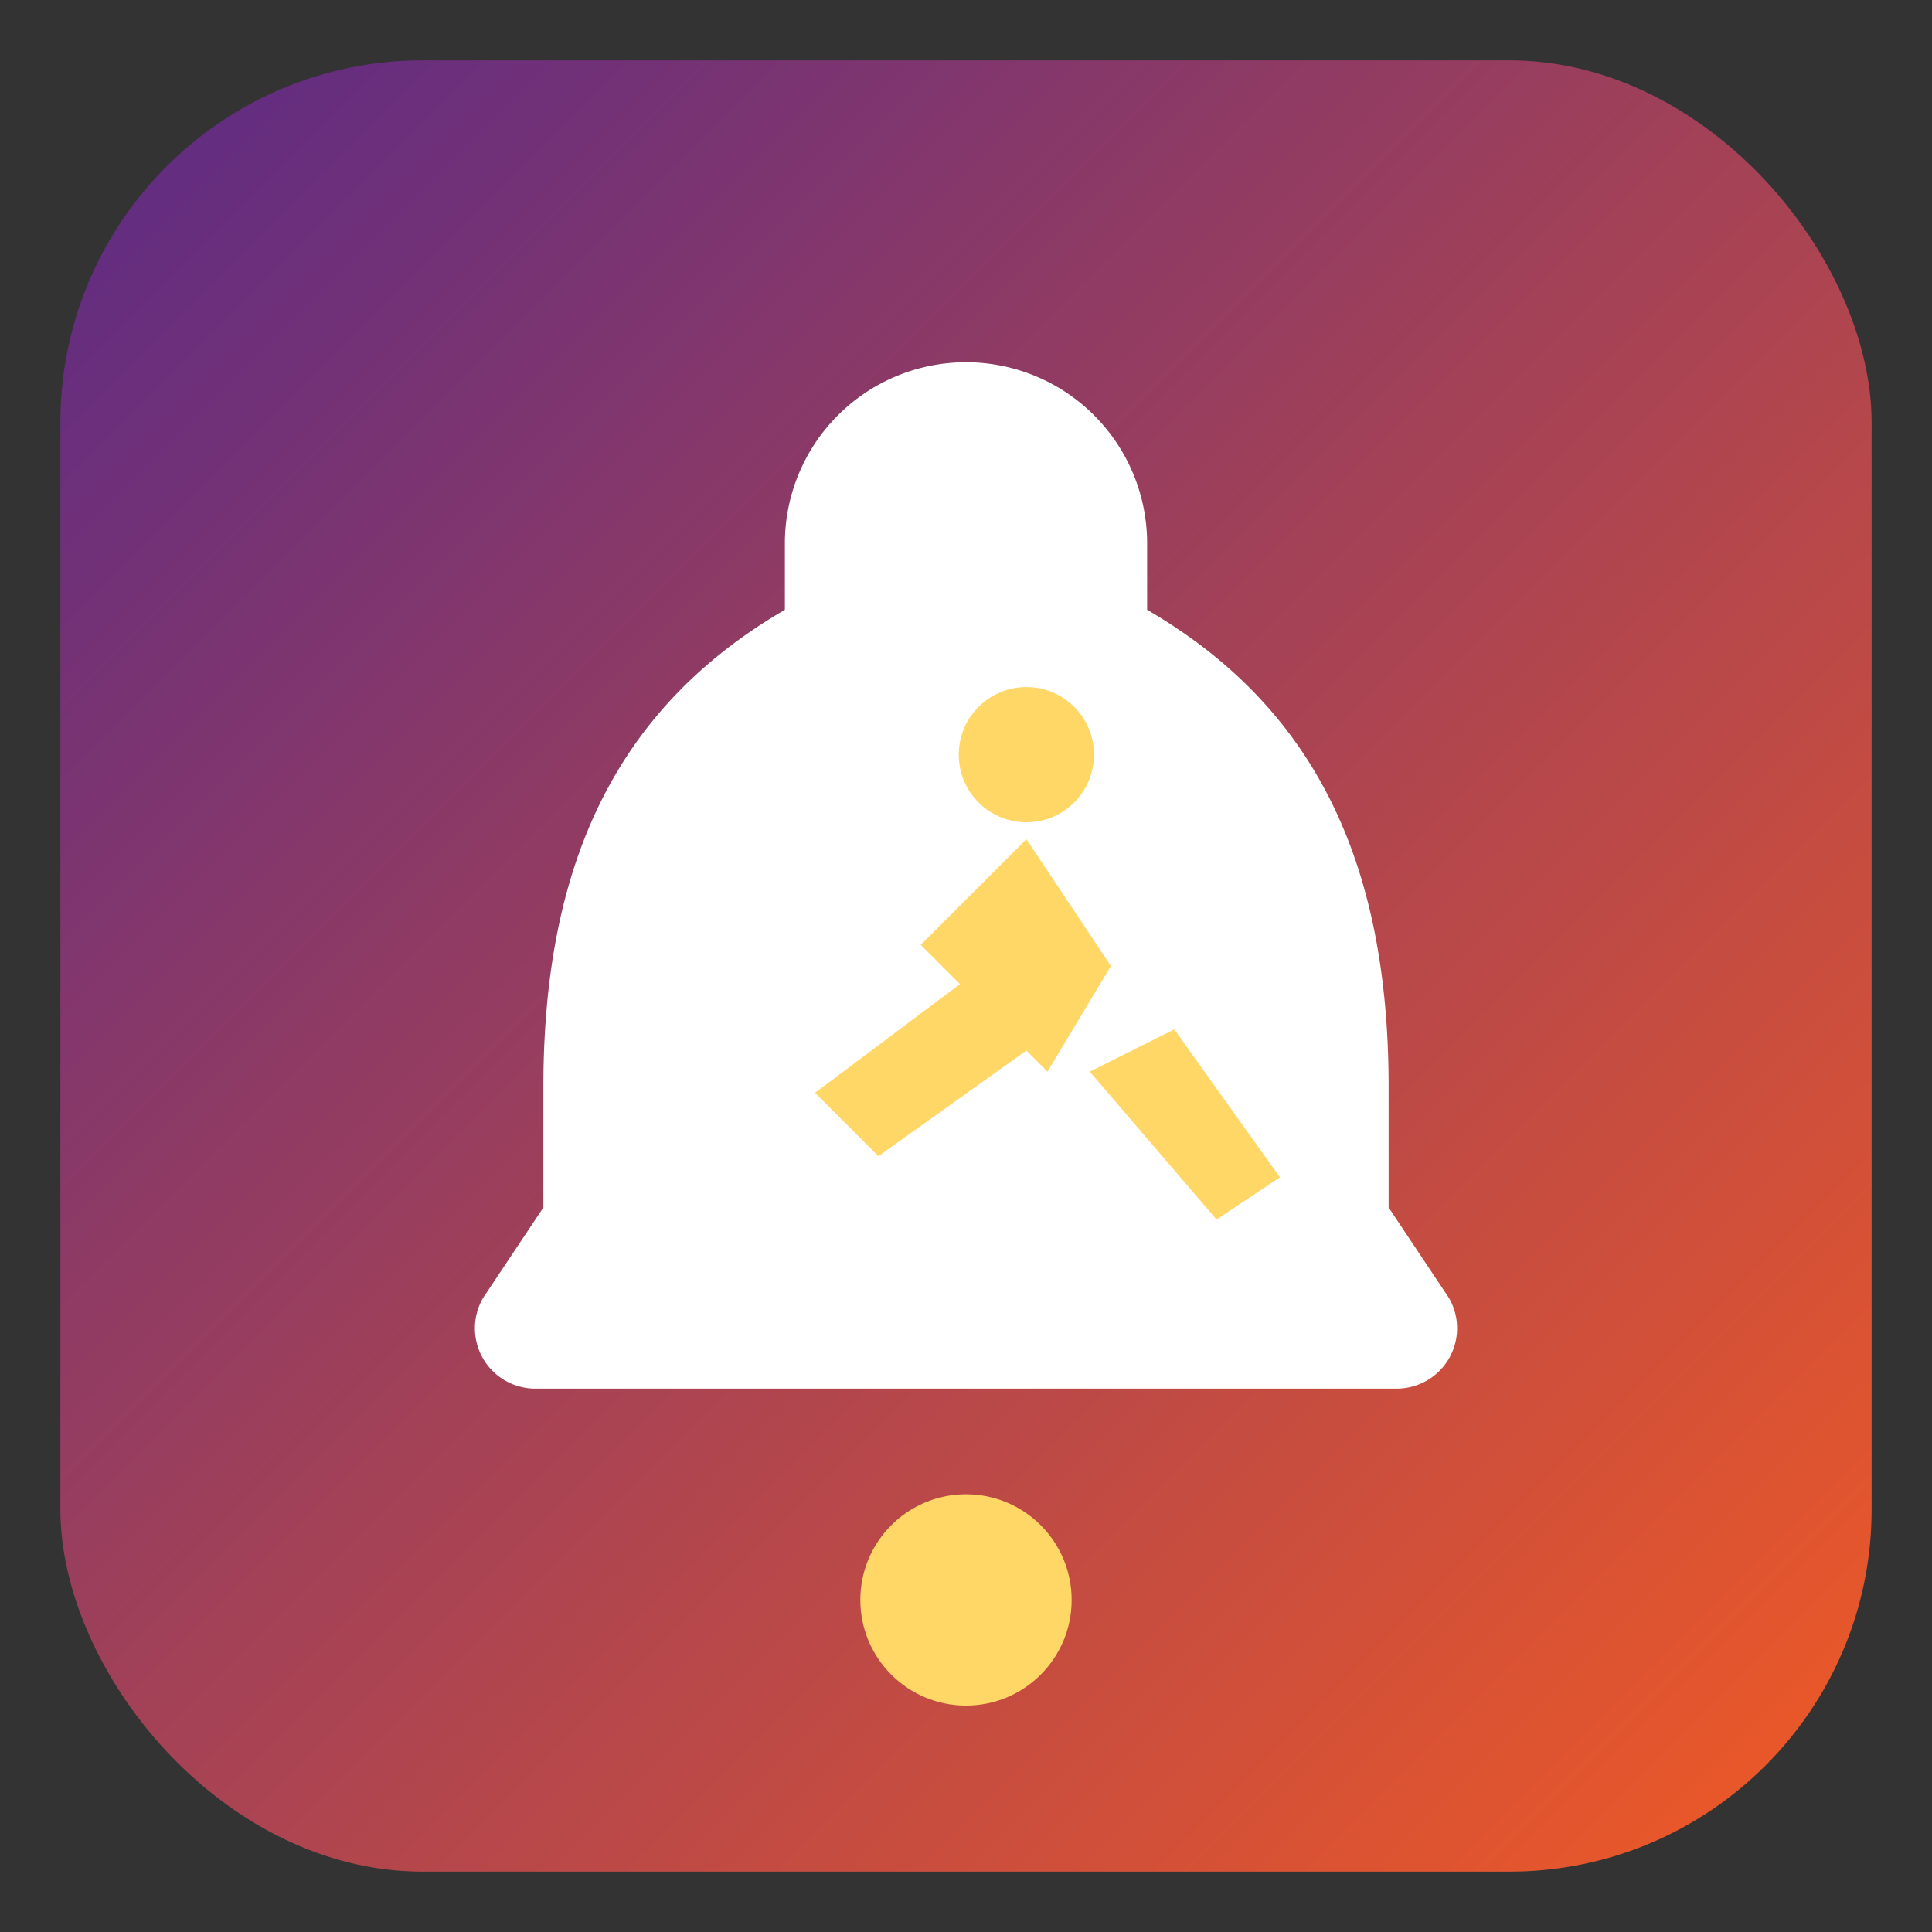 <svg xmlns="http://www.w3.org/2000/svg" viewBox="0 0 64 64" width="64" height="64">
  <rect x="0" y="0" width="64" height="64" fill="#333333" stroke="none"/>
  <defs>
    <linearGradient id="g" x1="0" y1="0" x2="1" y2="1">
      <stop offset="0" stop-color="#5b2a86"/>
      <stop offset="1" stop-color="#f15a24"/>
    </linearGradient>
  </defs>
  <rect rx="12" ry="12" x="2" y="2" width="60" height="60" fill="url(#g)"/>
  <!-- Bell -->
  <g transform="translate(10,6)" fill="#fff">
    <path d="M22 6a6 6 0 0 0-6 6v2.2c-5.5 3.2-8 8.3-8 15.8v4l-2 3a2 2 0 0 0 1.7 3h28.6a2 2 0 0 0 1.7-3l-2-3v-4c0-7.5-2.5-12.6-8-15.8V12a6 6 0 0 0-6-6z"/>
    <circle cx="22" cy="47" r="3.5" fill="#ffd766"/>
  </g>
  <!-- Runner (simplified) -->
  <g transform="translate(34,32) scale(0.7)" fill="#ffd766">
    <circle cx="0" cy="-10" r="3.2"/>
    <path d="M0-6 l4 6 l-3 5 l-6 -6 z" />
    <path d="M-2 0 l-8 6 l3 3 l7-5 z" />
    <path d="M3 5 l6 7 l3-2 l-5-7 z" />
  </g>
</svg>